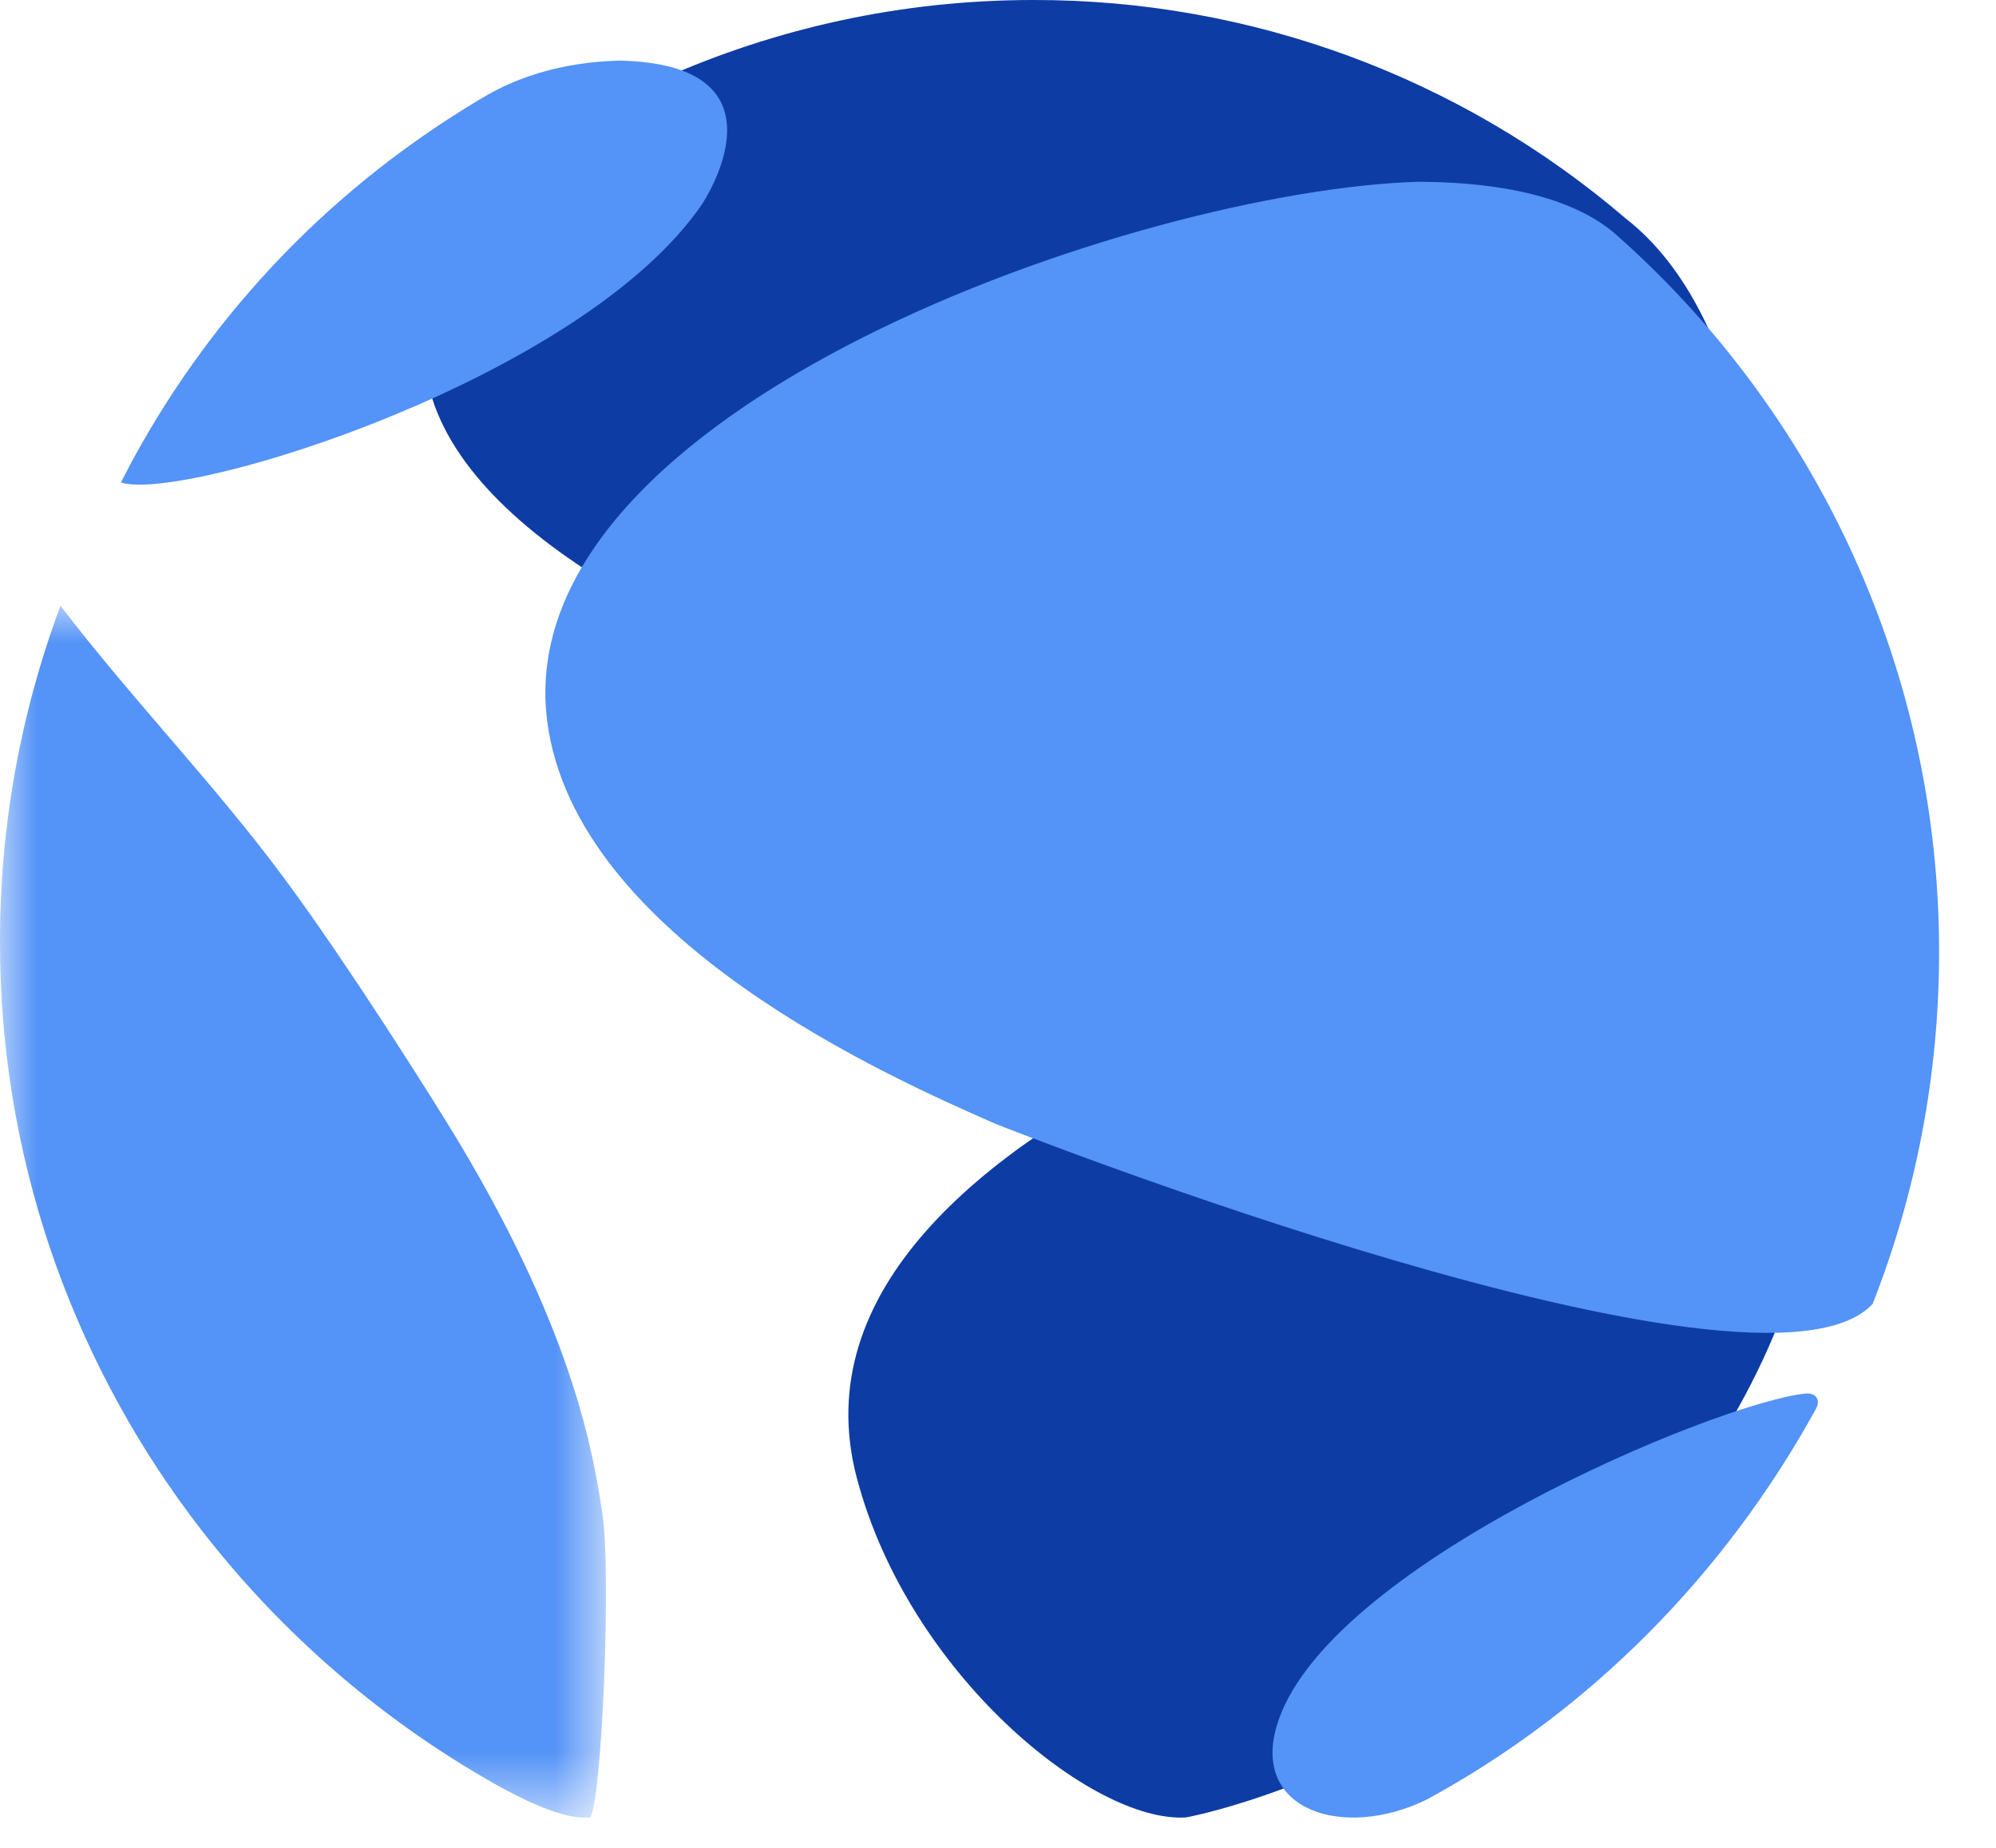 <?xml version="1.0" encoding="UTF-8"?>
<svg width="27px" height="25px" viewBox="0 0 27 25" version="1.1" xmlns="http://www.w3.org/2000/svg" xmlns:xlink="http://www.w3.org/1999/xlink">
    <title>terra_blue_logo</title>
    <defs>
        <polygon id="path-1" points="0 0 8.197 0 8.197 16.393 0 16.393"></polygon>
    </defs>
    <g id="Page-1" stroke="none" stroke-width="1" fill="none" fill-rule="evenodd">
        <g id="terra_blue_logo" transform="translate(0, -0)">
            <path d="M11.589,19.99 C12.285,22.645 14.783,24.671 16.044,24.588 C16.088,24.585 20.829,23.674 23.424,19.204 C25.444,15.726 24.756,12.368 22.009,12.295 C21.021,12.369 10.262,14.932 11.589,19.991 M13.975,2.48687502e-05 C12.186,2.48687502e-05 10.488,0.384 8.952,1.069 C8.683,1.182 8.421,1.31 8.168,1.454 C7.994,1.547 7.82,1.639 7.652,1.739 L7.692,1.752 C7.183,2.105 6.745,2.516 6.386,2.992 C2.833,7.696 14.741,11.115 21.107,11.127 C24.037,13.234 24.859,5.193 21.997,2.961 C19.764,1.045 16.917,-0.006 13.975,2.48687502e-05 Z" id="Shape" fill="#0E3CA5" fill-rule="nonzero"></path>
            <path d="M9.5,2.758 C7.89,5.123 2.526,6.79 1.644,6.53 L1.64,6.52 L1.75,6.307 C2.672,4.578 3.98,3.085 5.574,1.945 C5.904,1.708 6.246,1.487 6.599,1.281 C7.348,0.856 8.118,0.83 8.371,0.82 C10.759,0.864 9.512,2.739 9.499,2.758" id="Path" fill="#5493F7" fill-rule="nonzero"></path>
            <g id="Clipped" transform="translate(0, 8.197)">
                <mask id="mask-2" fill="white">
                    <use xlink:href="#path-1"></use>
                </mask>
                <g id="a"></g>
                <path d="M8.149,12.284 C8.269,13.061 8.146,16.132 7.984,16.391 C7.846,16.399 7.556,16.417 6.719,15.953 C5.095,15.038 3.681,13.793 2.568,12.297 C1.754,11.202 1.116,9.986 0.678,8.693 C0.227,7.356 -0.002,5.954 -1.67384398e-05,4.543 C-0.002,2.992 0.275,1.453 0.818,4.29956071e-15 L0.82,4.29956071e-15 C1.78,1.259 2.89,2.398 3.833,3.67 C4.732,4.88 5.968,6.853 6.219,7.275 C7.781,9.892 8.03,11.507 8.149,12.284" id="Path" fill="#5493F7" fill-rule="nonzero" mask="url(#mask-2)"></path>
            </g>
            <path d="M26.23,12.885 C26.23,14.564 25.91,16.169 25.331,17.641 C23.811,19.281 13.559,15.245 13.458,15.201 C12.056,14.585 7.788,12.709 7.403,9.763 C6.849,5.525 15.421,2.571 19.188,2.459 C19.639,2.464 21.014,2.48 21.815,3.134 C24.625,5.594 26.235,9.149 26.23,12.884 M17.265,23.368 C17.878,21.198 23.238,18.974 24.421,18.854 C24.567,18.839 24.629,18.942 24.565,19.06 C23.331,21.304 21.504,23.152 19.293,24.35 C18.175,24.892 16.945,24.497 17.265,23.368 Z" id="Shape" fill="#5493F7" fill-rule="nonzero"></path>
        </g>
    </g>
</svg>